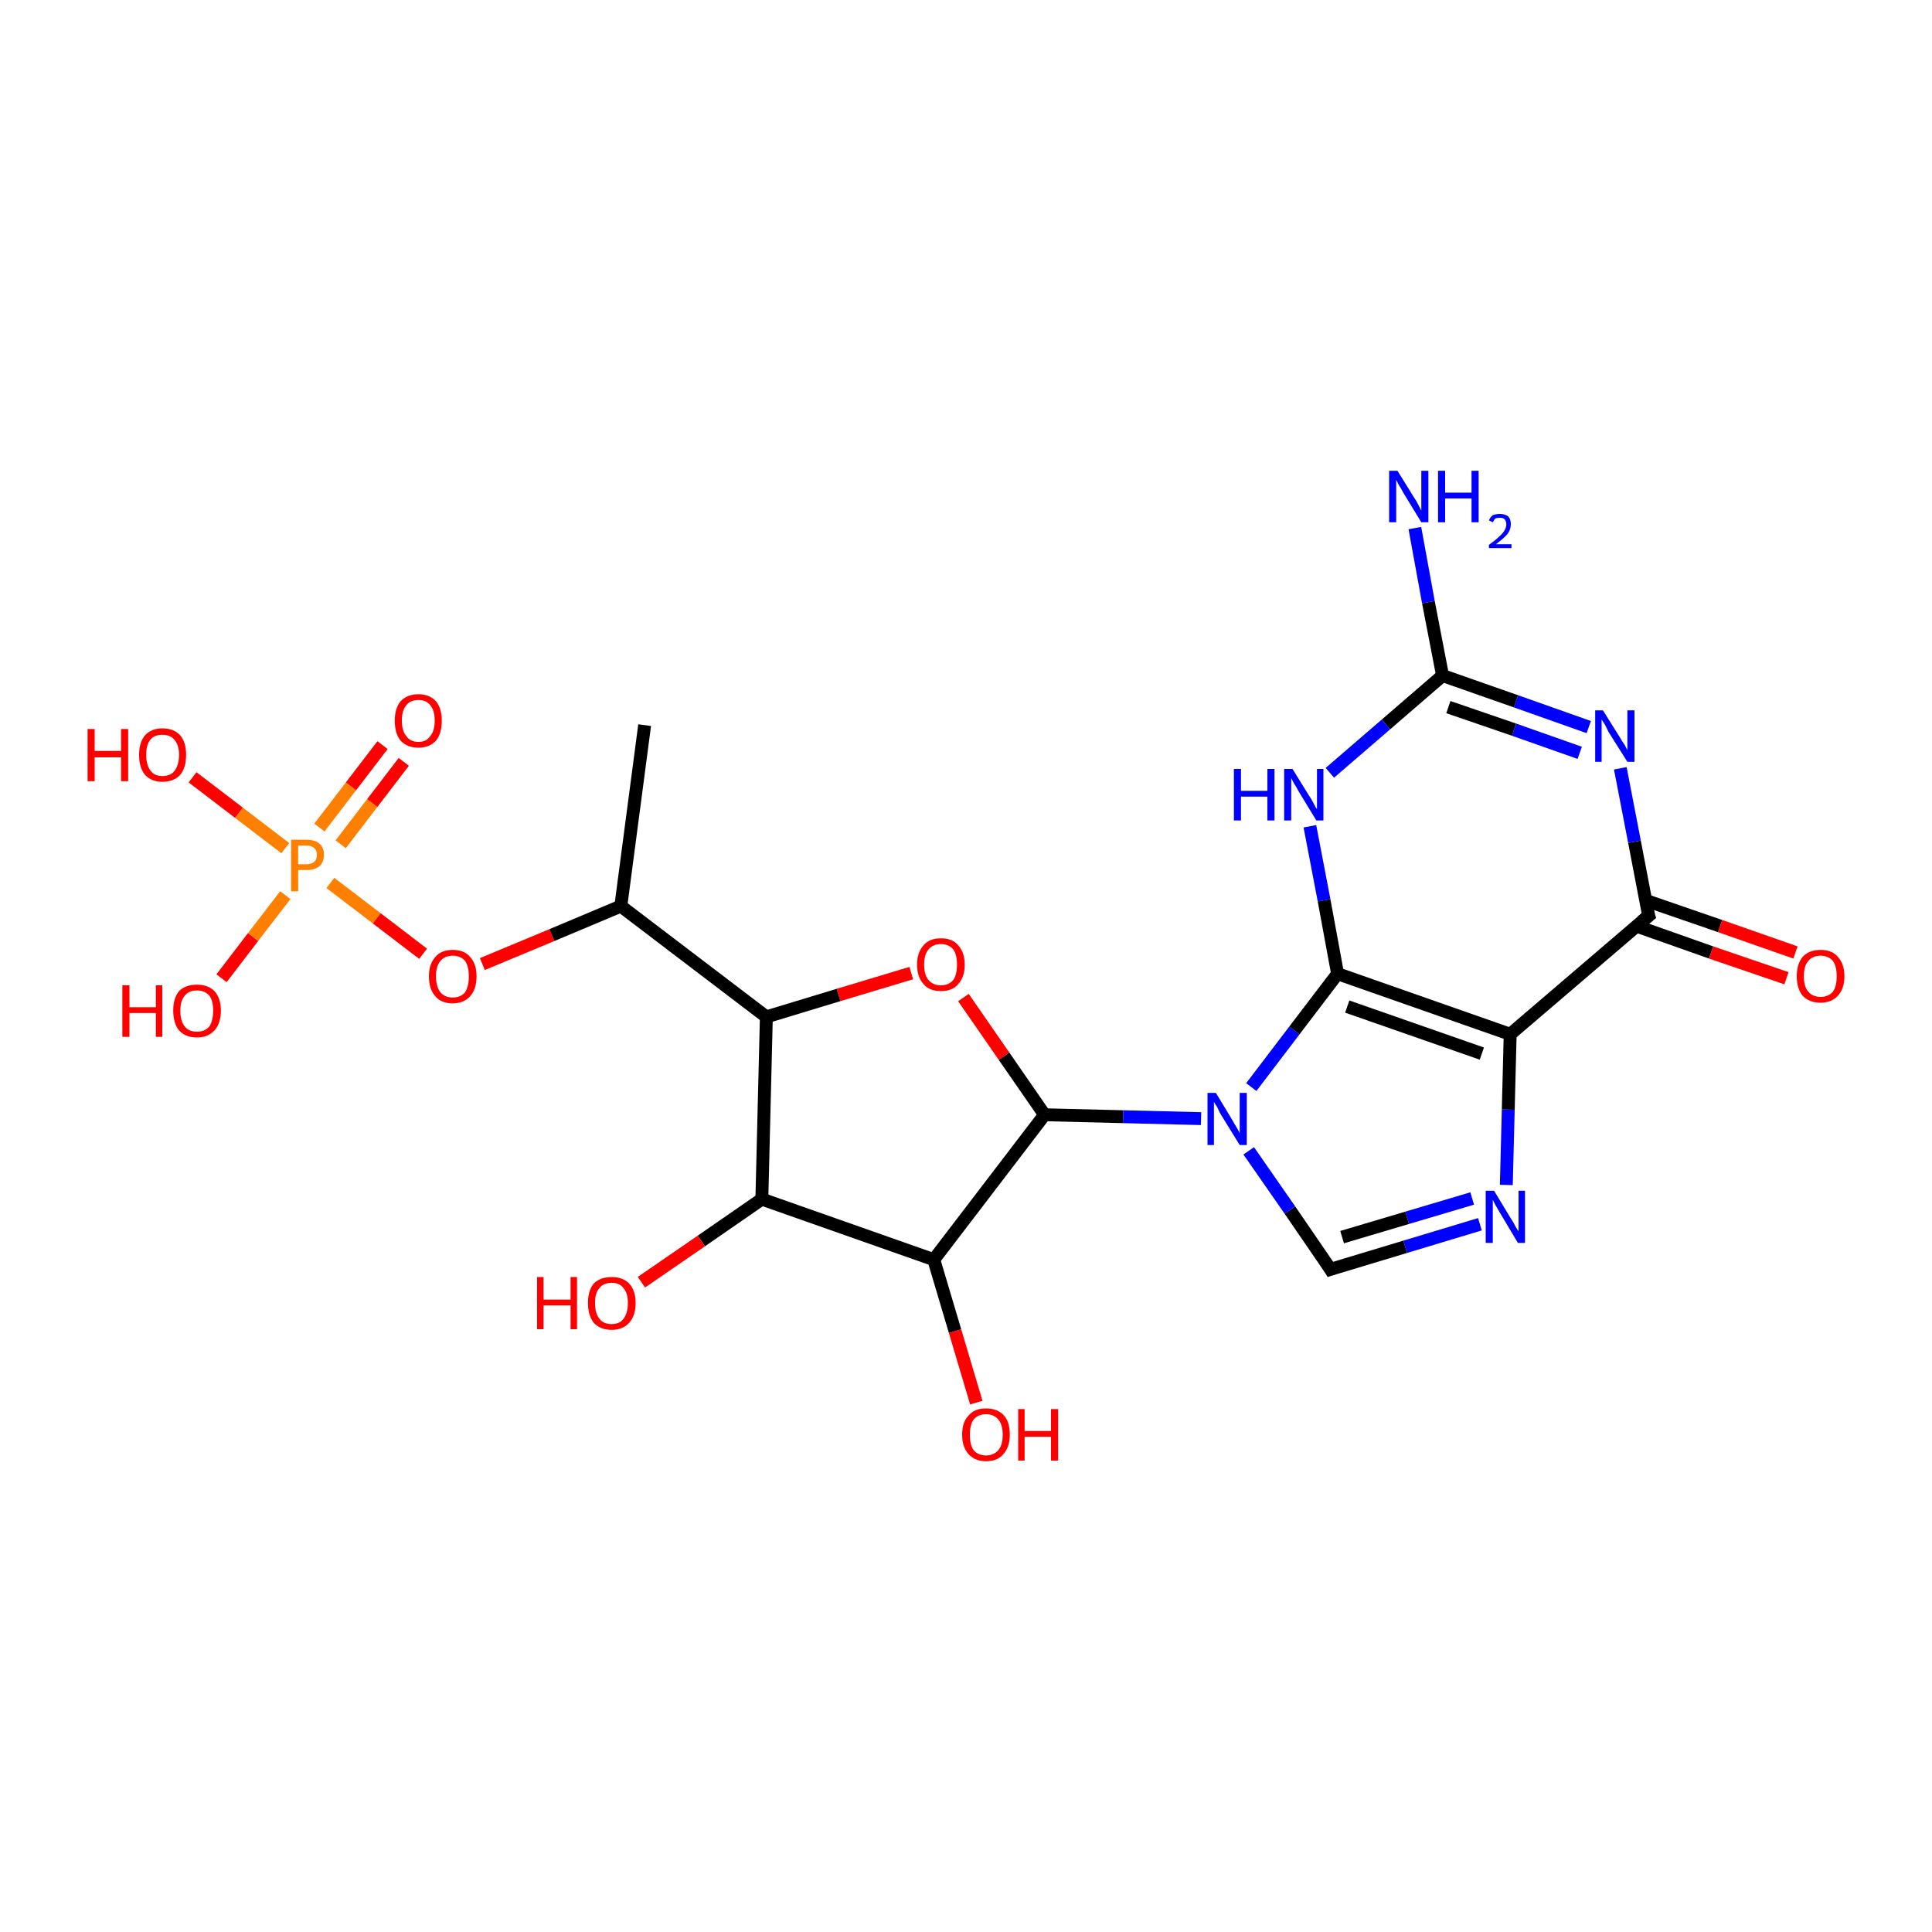 <?xml version='1.0' encoding='iso-8859-1'?>
<svg version='1.1' baseProfile='full'
              xmlns='http://www.w3.org/2000/svg'
                      xmlns:rdkit='http://www.rdkit.org/xml'
                      xmlns:xlink='http://www.w3.org/1999/xlink'
                  xml:space='preserve'
width='300px' height='300px' viewBox='0 0 300 300'>
<!-- END OF HEADER -->
<rect style='opacity:1.0;fill:#FFFFFF;stroke:none' width='300.0' height='300.0' x='0.0' y='0.0'> </rect>
<path class='bond-0 atom-0 atom-1' d='M 34.4,151.9 L 39.3,145.5' style='fill:none;fill-rule:evenodd;stroke:#FF0000;stroke-width:2.0px;stroke-linecap:butt;stroke-linejoin:miter;stroke-opacity:1' />
<path class='bond-0 atom-0 atom-1' d='M 39.3,145.5 L 44.3,139.0' style='fill:none;fill-rule:evenodd;stroke:#FF7F00;stroke-width:2.0px;stroke-linecap:butt;stroke-linejoin:miter;stroke-opacity:1' />
<path class='bond-1 atom-1 atom-2' d='M 51.3,137.1 L 58.5,142.6' style='fill:none;fill-rule:evenodd;stroke:#FF7F00;stroke-width:2.0px;stroke-linecap:butt;stroke-linejoin:miter;stroke-opacity:1' />
<path class='bond-1 atom-1 atom-2' d='M 58.5,142.6 L 65.7,148.1' style='fill:none;fill-rule:evenodd;stroke:#FF0000;stroke-width:2.0px;stroke-linecap:butt;stroke-linejoin:miter;stroke-opacity:1' />
<path class='bond-2 atom-2 atom-3' d='M 74.9,149.7 L 85.7,145.2' style='fill:none;fill-rule:evenodd;stroke:#FF0000;stroke-width:2.0px;stroke-linecap:butt;stroke-linejoin:miter;stroke-opacity:1' />
<path class='bond-2 atom-2 atom-3' d='M 85.7,145.2 L 96.4,140.7' style='fill:none;fill-rule:evenodd;stroke:#000000;stroke-width:2.0px;stroke-linecap:butt;stroke-linejoin:miter;stroke-opacity:1' />
<path class='bond-3 atom-3 atom-4' d='M 96.4,140.7 L 119.0,157.9' style='fill:none;fill-rule:evenodd;stroke:#000000;stroke-width:2.0px;stroke-linecap:butt;stroke-linejoin:miter;stroke-opacity:1' />
<path class='bond-4 atom-4 atom-5' d='M 119.0,157.9 L 118.3,186.2' style='fill:none;fill-rule:evenodd;stroke:#000000;stroke-width:2.0px;stroke-linecap:butt;stroke-linejoin:miter;stroke-opacity:1' />
<path class='bond-5 atom-5 atom-6' d='M 118.3,186.2 L 145.0,195.6' style='fill:none;fill-rule:evenodd;stroke:#000000;stroke-width:2.0px;stroke-linecap:butt;stroke-linejoin:miter;stroke-opacity:1' />
<path class='bond-6 atom-6 atom-7' d='M 145.0,195.6 L 162.2,173.1' style='fill:none;fill-rule:evenodd;stroke:#000000;stroke-width:2.0px;stroke-linecap:butt;stroke-linejoin:miter;stroke-opacity:1' />
<path class='bond-7 atom-7 atom-8' d='M 162.2,173.1 L 155.9,164.0' style='fill:none;fill-rule:evenodd;stroke:#000000;stroke-width:2.0px;stroke-linecap:butt;stroke-linejoin:miter;stroke-opacity:1' />
<path class='bond-7 atom-7 atom-8' d='M 155.9,164.0 L 149.6,154.9' style='fill:none;fill-rule:evenodd;stroke:#FF0000;stroke-width:2.0px;stroke-linecap:butt;stroke-linejoin:miter;stroke-opacity:1' />
<path class='bond-8 atom-7 atom-9' d='M 162.2,173.1 L 174.4,173.4' style='fill:none;fill-rule:evenodd;stroke:#000000;stroke-width:2.0px;stroke-linecap:butt;stroke-linejoin:miter;stroke-opacity:1' />
<path class='bond-8 atom-7 atom-9' d='M 174.4,173.4 L 186.5,173.7' style='fill:none;fill-rule:evenodd;stroke:#0000FF;stroke-width:2.0px;stroke-linecap:butt;stroke-linejoin:miter;stroke-opacity:1' />
<path class='bond-9 atom-9 atom-10' d='M 194.3,168.8 L 201.0,160.0' style='fill:none;fill-rule:evenodd;stroke:#0000FF;stroke-width:2.0px;stroke-linecap:butt;stroke-linejoin:miter;stroke-opacity:1' />
<path class='bond-9 atom-9 atom-10' d='M 201.0,160.0 L 207.7,151.2' style='fill:none;fill-rule:evenodd;stroke:#000000;stroke-width:2.0px;stroke-linecap:butt;stroke-linejoin:miter;stroke-opacity:1' />
<path class='bond-10 atom-10 atom-11' d='M 207.7,151.2 L 234.5,160.6' style='fill:none;fill-rule:evenodd;stroke:#000000;stroke-width:2.0px;stroke-linecap:butt;stroke-linejoin:miter;stroke-opacity:1' />
<path class='bond-10 atom-10 atom-11' d='M 209.2,156.3 L 230.1,163.6' style='fill:none;fill-rule:evenodd;stroke:#000000;stroke-width:2.0px;stroke-linecap:butt;stroke-linejoin:miter;stroke-opacity:1' />
<path class='bond-11 atom-11 atom-12' d='M 234.5,160.6 L 234.2,172.3' style='fill:none;fill-rule:evenodd;stroke:#000000;stroke-width:2.0px;stroke-linecap:butt;stroke-linejoin:miter;stroke-opacity:1' />
<path class='bond-11 atom-11 atom-12' d='M 234.2,172.3 L 233.9,184.0' style='fill:none;fill-rule:evenodd;stroke:#0000FF;stroke-width:2.0px;stroke-linecap:butt;stroke-linejoin:miter;stroke-opacity:1' />
<path class='bond-12 atom-12 atom-13' d='M 229.8,190.1 L 218.2,193.6' style='fill:none;fill-rule:evenodd;stroke:#0000FF;stroke-width:2.0px;stroke-linecap:butt;stroke-linejoin:miter;stroke-opacity:1' />
<path class='bond-12 atom-12 atom-13' d='M 218.2,193.6 L 206.6,197.1' style='fill:none;fill-rule:evenodd;stroke:#000000;stroke-width:2.0px;stroke-linecap:butt;stroke-linejoin:miter;stroke-opacity:1' />
<path class='bond-12 atom-12 atom-13' d='M 228.6,186.1 L 218.5,189.1' style='fill:none;fill-rule:evenodd;stroke:#0000FF;stroke-width:2.0px;stroke-linecap:butt;stroke-linejoin:miter;stroke-opacity:1' />
<path class='bond-12 atom-12 atom-13' d='M 218.5,189.1 L 208.4,192.1' style='fill:none;fill-rule:evenodd;stroke:#000000;stroke-width:2.0px;stroke-linecap:butt;stroke-linejoin:miter;stroke-opacity:1' />
<path class='bond-13 atom-11 atom-14' d='M 234.5,160.6 L 256.0,142.2' style='fill:none;fill-rule:evenodd;stroke:#000000;stroke-width:2.0px;stroke-linecap:butt;stroke-linejoin:miter;stroke-opacity:1' />
<path class='bond-14 atom-14 atom-15' d='M 256.0,142.2 L 253.8,130.7' style='fill:none;fill-rule:evenodd;stroke:#000000;stroke-width:2.0px;stroke-linecap:butt;stroke-linejoin:miter;stroke-opacity:1' />
<path class='bond-14 atom-14 atom-15' d='M 253.8,130.7 L 251.6,119.3' style='fill:none;fill-rule:evenodd;stroke:#0000FF;stroke-width:2.0px;stroke-linecap:butt;stroke-linejoin:miter;stroke-opacity:1' />
<path class='bond-15 atom-15 atom-16' d='M 246.7,112.9 L 235.4,108.9' style='fill:none;fill-rule:evenodd;stroke:#0000FF;stroke-width:2.0px;stroke-linecap:butt;stroke-linejoin:miter;stroke-opacity:1' />
<path class='bond-15 atom-15 atom-16' d='M 235.4,108.9 L 224.0,104.9' style='fill:none;fill-rule:evenodd;stroke:#000000;stroke-width:2.0px;stroke-linecap:butt;stroke-linejoin:miter;stroke-opacity:1' />
<path class='bond-15 atom-15 atom-16' d='M 245.3,116.9 L 235.1,113.3' style='fill:none;fill-rule:evenodd;stroke:#0000FF;stroke-width:2.0px;stroke-linecap:butt;stroke-linejoin:miter;stroke-opacity:1' />
<path class='bond-15 atom-15 atom-16' d='M 235.1,113.3 L 224.9,109.8' style='fill:none;fill-rule:evenodd;stroke:#000000;stroke-width:2.0px;stroke-linecap:butt;stroke-linejoin:miter;stroke-opacity:1' />
<path class='bond-16 atom-16 atom-17' d='M 224.0,104.9 L 221.8,93.5' style='fill:none;fill-rule:evenodd;stroke:#000000;stroke-width:2.0px;stroke-linecap:butt;stroke-linejoin:miter;stroke-opacity:1' />
<path class='bond-16 atom-16 atom-17' d='M 221.8,93.5 L 219.7,82.0' style='fill:none;fill-rule:evenodd;stroke:#0000FF;stroke-width:2.0px;stroke-linecap:butt;stroke-linejoin:miter;stroke-opacity:1' />
<path class='bond-17 atom-16 atom-18' d='M 224.0,104.9 L 215.2,112.5' style='fill:none;fill-rule:evenodd;stroke:#000000;stroke-width:2.0px;stroke-linecap:butt;stroke-linejoin:miter;stroke-opacity:1' />
<path class='bond-17 atom-16 atom-18' d='M 215.2,112.5 L 206.5,120.0' style='fill:none;fill-rule:evenodd;stroke:#0000FF;stroke-width:2.0px;stroke-linecap:butt;stroke-linejoin:miter;stroke-opacity:1' />
<path class='bond-18 atom-14 atom-19' d='M 254.1,143.8 L 265.7,147.9' style='fill:none;fill-rule:evenodd;stroke:#000000;stroke-width:2.0px;stroke-linecap:butt;stroke-linejoin:miter;stroke-opacity:1' />
<path class='bond-18 atom-14 atom-19' d='M 265.7,147.9 L 277.4,151.9' style='fill:none;fill-rule:evenodd;stroke:#FF0000;stroke-width:2.0px;stroke-linecap:butt;stroke-linejoin:miter;stroke-opacity:1' />
<path class='bond-18 atom-14 atom-19' d='M 255.5,139.8 L 267.1,143.8' style='fill:none;fill-rule:evenodd;stroke:#000000;stroke-width:2.0px;stroke-linecap:butt;stroke-linejoin:miter;stroke-opacity:1' />
<path class='bond-18 atom-14 atom-19' d='M 267.1,143.8 L 278.8,147.9' style='fill:none;fill-rule:evenodd;stroke:#FF0000;stroke-width:2.0px;stroke-linecap:butt;stroke-linejoin:miter;stroke-opacity:1' />
<path class='bond-19 atom-6 atom-20' d='M 145.0,195.6 L 148.3,206.7' style='fill:none;fill-rule:evenodd;stroke:#000000;stroke-width:2.0px;stroke-linecap:butt;stroke-linejoin:miter;stroke-opacity:1' />
<path class='bond-19 atom-6 atom-20' d='M 148.3,206.7 L 151.6,217.8' style='fill:none;fill-rule:evenodd;stroke:#FF0000;stroke-width:2.0px;stroke-linecap:butt;stroke-linejoin:miter;stroke-opacity:1' />
<path class='bond-20 atom-5 atom-21' d='M 118.3,186.2 L 108.9,192.7' style='fill:none;fill-rule:evenodd;stroke:#000000;stroke-width:2.0px;stroke-linecap:butt;stroke-linejoin:miter;stroke-opacity:1' />
<path class='bond-20 atom-5 atom-21' d='M 108.9,192.7 L 99.6,199.1' style='fill:none;fill-rule:evenodd;stroke:#FF0000;stroke-width:2.0px;stroke-linecap:butt;stroke-linejoin:miter;stroke-opacity:1' />
<path class='bond-21 atom-3 atom-22' d='M 96.4,140.7 L 100.1,112.6' style='fill:none;fill-rule:evenodd;stroke:#000000;stroke-width:2.0px;stroke-linecap:butt;stroke-linejoin:miter;stroke-opacity:1' />
<path class='bond-22 atom-1 atom-23' d='M 52.9,131.1 L 57.8,124.7' style='fill:none;fill-rule:evenodd;stroke:#FF7F00;stroke-width:2.0px;stroke-linecap:butt;stroke-linejoin:miter;stroke-opacity:1' />
<path class='bond-22 atom-1 atom-23' d='M 57.8,124.7 L 62.7,118.3' style='fill:none;fill-rule:evenodd;stroke:#FF0000;stroke-width:2.0px;stroke-linecap:butt;stroke-linejoin:miter;stroke-opacity:1' />
<path class='bond-22 atom-1 atom-23' d='M 49.6,128.5 L 54.5,122.1' style='fill:none;fill-rule:evenodd;stroke:#FF7F00;stroke-width:2.0px;stroke-linecap:butt;stroke-linejoin:miter;stroke-opacity:1' />
<path class='bond-22 atom-1 atom-23' d='M 54.5,122.1 L 59.4,115.7' style='fill:none;fill-rule:evenodd;stroke:#FF0000;stroke-width:2.0px;stroke-linecap:butt;stroke-linejoin:miter;stroke-opacity:1' />
<path class='bond-23 atom-1 atom-24' d='M 44.3,131.7 L 37.1,126.2' style='fill:none;fill-rule:evenodd;stroke:#FF7F00;stroke-width:2.0px;stroke-linecap:butt;stroke-linejoin:miter;stroke-opacity:1' />
<path class='bond-23 atom-1 atom-24' d='M 37.1,126.2 L 29.9,120.7' style='fill:none;fill-rule:evenodd;stroke:#FF0000;stroke-width:2.0px;stroke-linecap:butt;stroke-linejoin:miter;stroke-opacity:1' />
<path class='bond-24 atom-8 atom-4' d='M 141.5,151.1 L 130.2,154.5' style='fill:none;fill-rule:evenodd;stroke:#FF0000;stroke-width:2.0px;stroke-linecap:butt;stroke-linejoin:miter;stroke-opacity:1' />
<path class='bond-24 atom-8 atom-4' d='M 130.2,154.5 L 119.0,157.9' style='fill:none;fill-rule:evenodd;stroke:#000000;stroke-width:2.0px;stroke-linecap:butt;stroke-linejoin:miter;stroke-opacity:1' />
<path class='bond-25 atom-13 atom-9' d='M 206.6,197.1 L 200.3,187.9' style='fill:none;fill-rule:evenodd;stroke:#000000;stroke-width:2.0px;stroke-linecap:butt;stroke-linejoin:miter;stroke-opacity:1' />
<path class='bond-25 atom-13 atom-9' d='M 200.3,187.9 L 193.9,178.7' style='fill:none;fill-rule:evenodd;stroke:#0000FF;stroke-width:2.0px;stroke-linecap:butt;stroke-linejoin:miter;stroke-opacity:1' />
<path class='bond-26 atom-18 atom-10' d='M 203.4,128.3 L 205.6,139.8' style='fill:none;fill-rule:evenodd;stroke:#0000FF;stroke-width:2.0px;stroke-linecap:butt;stroke-linejoin:miter;stroke-opacity:1' />
<path class='bond-26 atom-18 atom-10' d='M 205.6,139.8 L 207.7,151.2' style='fill:none;fill-rule:evenodd;stroke:#000000;stroke-width:2.0px;stroke-linecap:butt;stroke-linejoin:miter;stroke-opacity:1' />
<path d='M 207.2,196.9 L 206.6,197.1 L 206.3,196.6' style='fill:none;stroke:#000000;stroke-width:2.0px;stroke-linecap:butt;stroke-linejoin:miter;stroke-opacity:1;' />
<path d='M 254.9,143.1 L 256.0,142.2 L 255.8,141.6' style='fill:none;stroke:#000000;stroke-width:2.0px;stroke-linecap:butt;stroke-linejoin:miter;stroke-opacity:1;' />
<path class='atom-0' d='M 19.0 153.0
L 20.1 153.0
L 20.1 156.4
L 24.2 156.4
L 24.2 153.0
L 25.2 153.0
L 25.2 161.0
L 24.2 161.0
L 24.2 157.3
L 20.1 157.3
L 20.1 161.0
L 19.0 161.0
L 19.0 153.0
' fill='#FF0000'/>
<path class='atom-0' d='M 26.9 156.9
Q 26.9 155.0, 27.8 153.9
Q 28.8 152.9, 30.6 152.9
Q 32.3 152.9, 33.3 153.9
Q 34.3 155.0, 34.3 156.9
Q 34.3 158.9, 33.3 160.0
Q 32.3 161.1, 30.6 161.1
Q 28.8 161.1, 27.8 160.0
Q 26.9 158.9, 26.9 156.9
M 30.6 160.2
Q 31.8 160.2, 32.5 159.4
Q 33.1 158.5, 33.1 156.9
Q 33.1 155.4, 32.5 154.6
Q 31.8 153.8, 30.6 153.8
Q 29.3 153.8, 28.7 154.6
Q 28.0 155.4, 28.0 156.9
Q 28.0 158.6, 28.7 159.4
Q 29.3 160.2, 30.6 160.2
' fill='#FF0000'/>
<path class='atom-1' d='M 47.6 130.4
Q 48.9 130.4, 49.6 131.0
Q 50.3 131.6, 50.3 132.7
Q 50.3 133.9, 49.6 134.5
Q 48.9 135.1, 47.6 135.1
L 46.3 135.1
L 46.3 138.4
L 45.2 138.4
L 45.2 130.4
L 47.6 130.4
M 47.6 134.2
Q 48.4 134.2, 48.8 133.8
Q 49.2 133.5, 49.2 132.7
Q 49.2 132.0, 48.8 131.7
Q 48.4 131.3, 47.6 131.3
L 46.3 131.3
L 46.3 134.2
L 47.6 134.2
' fill='#FF7F00'/>
<path class='atom-2' d='M 66.6 151.6
Q 66.6 149.7, 67.6 148.6
Q 68.5 147.5, 70.3 147.5
Q 72.1 147.5, 73.0 148.6
Q 74.0 149.7, 74.0 151.6
Q 74.0 153.6, 73.0 154.7
Q 72.0 155.8, 70.3 155.8
Q 68.5 155.8, 67.6 154.7
Q 66.6 153.6, 66.6 151.6
M 70.3 154.9
Q 71.5 154.9, 72.2 154.1
Q 72.8 153.2, 72.8 151.6
Q 72.8 150.0, 72.2 149.2
Q 71.5 148.4, 70.3 148.4
Q 69.1 148.4, 68.4 149.2
Q 67.7 150.0, 67.7 151.6
Q 67.7 153.2, 68.4 154.1
Q 69.1 154.9, 70.3 154.9
' fill='#FF0000'/>
<path class='atom-8' d='M 142.4 149.8
Q 142.4 147.9, 143.4 146.8
Q 144.3 145.7, 146.1 145.7
Q 147.9 145.7, 148.8 146.8
Q 149.8 147.9, 149.8 149.8
Q 149.8 151.7, 148.8 152.8
Q 147.9 153.9, 146.1 153.9
Q 144.3 153.9, 143.4 152.8
Q 142.4 151.7, 142.4 149.8
M 146.1 153.0
Q 147.3 153.0, 148.0 152.2
Q 148.6 151.4, 148.6 149.8
Q 148.6 148.2, 148.0 147.4
Q 147.3 146.6, 146.1 146.6
Q 144.9 146.6, 144.2 147.4
Q 143.5 148.2, 143.5 149.8
Q 143.5 151.4, 144.2 152.2
Q 144.9 153.0, 146.1 153.0
' fill='#FF0000'/>
<path class='atom-9' d='M 188.8 169.7
L 191.4 174.0
Q 191.6 174.4, 192.1 175.2
Q 192.5 175.9, 192.5 176.0
L 192.5 169.7
L 193.6 169.7
L 193.6 177.8
L 192.5 177.8
L 189.6 173.1
Q 189.3 172.6, 189.0 171.9
Q 188.6 171.3, 188.5 171.1
L 188.5 177.8
L 187.5 177.8
L 187.5 169.7
L 188.8 169.7
' fill='#0000FF'/>
<path class='atom-12' d='M 232.0 184.9
L 234.6 189.2
Q 234.9 189.6, 235.3 190.4
Q 235.7 191.1, 235.8 191.2
L 235.8 184.9
L 236.8 184.9
L 236.8 193.0
L 235.7 193.0
L 232.9 188.3
Q 232.6 187.8, 232.2 187.1
Q 231.9 186.5, 231.8 186.3
L 231.8 193.0
L 230.7 193.0
L 230.7 184.9
L 232.0 184.9
' fill='#0000FF'/>
<path class='atom-15' d='M 248.9 110.3
L 251.6 114.6
Q 251.8 115.0, 252.3 115.7
Q 252.7 116.5, 252.7 116.5
L 252.7 110.3
L 253.8 110.3
L 253.8 118.3
L 252.7 118.3
L 249.8 113.7
Q 249.5 113.1, 249.2 112.5
Q 248.8 111.9, 248.7 111.7
L 248.7 118.3
L 247.7 118.3
L 247.7 110.3
L 248.9 110.3
' fill='#0000FF'/>
<path class='atom-17' d='M 217.0 73.1
L 219.6 77.3
Q 219.9 77.7, 220.3 78.5
Q 220.7 79.3, 220.7 79.3
L 220.7 73.1
L 221.8 73.1
L 221.8 81.1
L 220.7 81.1
L 217.9 76.5
Q 217.6 75.9, 217.2 75.3
Q 216.9 74.7, 216.8 74.5
L 216.8 81.1
L 215.7 81.1
L 215.7 73.1
L 217.0 73.1
' fill='#0000FF'/>
<path class='atom-17' d='M 223.3 73.1
L 224.4 73.1
L 224.4 76.5
L 228.5 76.5
L 228.5 73.1
L 229.6 73.1
L 229.6 81.1
L 228.5 81.1
L 228.5 77.4
L 224.4 77.4
L 224.4 81.1
L 223.3 81.1
L 223.3 73.1
' fill='#0000FF'/>
<path class='atom-17' d='M 231.2 80.8
Q 231.4 80.3, 231.8 80.0
Q 232.3 79.8, 232.9 79.8
Q 233.7 79.8, 234.2 80.2
Q 234.6 80.6, 234.6 81.4
Q 234.6 82.2, 234.1 82.9
Q 233.5 83.6, 232.3 84.5
L 234.7 84.5
L 234.7 85.1
L 231.2 85.1
L 231.2 84.6
Q 232.2 83.9, 232.7 83.4
Q 233.3 82.9, 233.6 82.4
Q 233.9 81.9, 233.9 81.4
Q 233.9 80.9, 233.6 80.6
Q 233.4 80.4, 232.9 80.4
Q 232.5 80.4, 232.2 80.5
Q 232.0 80.7, 231.8 81.1
L 231.2 80.8
' fill='#0000FF'/>
<path class='atom-18' d='M 191.6 119.4
L 192.7 119.4
L 192.7 122.8
L 196.8 122.8
L 196.8 119.4
L 197.9 119.4
L 197.9 127.4
L 196.8 127.4
L 196.8 123.7
L 192.7 123.7
L 192.7 127.4
L 191.6 127.4
L 191.6 119.4
' fill='#0000FF'/>
<path class='atom-18' d='M 200.7 119.4
L 203.3 123.6
Q 203.6 124.0, 204.0 124.8
Q 204.4 125.6, 204.5 125.6
L 204.5 119.4
L 205.5 119.4
L 205.5 127.4
L 204.4 127.4
L 201.6 122.8
Q 201.3 122.2, 200.9 121.6
Q 200.6 121.0, 200.5 120.8
L 200.5 127.4
L 199.4 127.4
L 199.4 119.4
L 200.7 119.4
' fill='#0000FF'/>
<path class='atom-19' d='M 279.0 151.6
Q 279.0 149.7, 279.9 148.6
Q 280.9 147.5, 282.7 147.5
Q 284.5 147.5, 285.4 148.6
Q 286.4 149.7, 286.4 151.6
Q 286.4 153.5, 285.4 154.6
Q 284.4 155.7, 282.7 155.7
Q 280.9 155.7, 279.9 154.6
Q 279.0 153.5, 279.0 151.6
M 282.7 154.8
Q 283.9 154.8, 284.6 154.0
Q 285.2 153.2, 285.2 151.6
Q 285.2 150.0, 284.6 149.2
Q 283.9 148.4, 282.7 148.4
Q 281.5 148.4, 280.8 149.2
Q 280.1 150.0, 280.1 151.6
Q 280.1 153.2, 280.8 154.0
Q 281.5 154.8, 282.7 154.8
' fill='#FF0000'/>
<path class='atom-20' d='M 149.4 222.8
Q 149.4 220.8, 150.4 219.8
Q 151.3 218.7, 153.1 218.7
Q 154.9 218.7, 155.9 219.8
Q 156.8 220.8, 156.8 222.8
Q 156.8 224.7, 155.8 225.8
Q 154.9 226.9, 153.1 226.9
Q 151.4 226.9, 150.4 225.8
Q 149.4 224.7, 149.4 222.8
M 153.1 226.0
Q 154.3 226.0, 155.0 225.2
Q 155.7 224.4, 155.7 222.8
Q 155.7 221.2, 155.0 220.4
Q 154.3 219.6, 153.1 219.6
Q 151.9 219.6, 151.2 220.4
Q 150.6 221.2, 150.6 222.8
Q 150.6 224.4, 151.2 225.2
Q 151.9 226.0, 153.1 226.0
' fill='#FF0000'/>
<path class='atom-20' d='M 158.1 218.8
L 159.1 218.8
L 159.1 222.2
L 163.2 222.2
L 163.2 218.8
L 164.3 218.8
L 164.3 226.8
L 163.2 226.8
L 163.2 223.1
L 159.1 223.1
L 159.1 226.8
L 158.1 226.8
L 158.1 218.8
' fill='#FF0000'/>
<path class='atom-21' d='M 83.4 198.3
L 84.4 198.3
L 84.4 201.8
L 88.6 201.8
L 88.6 198.3
L 89.6 198.3
L 89.6 206.4
L 88.6 206.4
L 88.6 202.7
L 84.4 202.7
L 84.4 206.4
L 83.4 206.4
L 83.4 198.3
' fill='#FF0000'/>
<path class='atom-21' d='M 91.3 202.3
Q 91.3 200.4, 92.2 199.3
Q 93.2 198.3, 95.0 198.3
Q 96.7 198.3, 97.7 199.3
Q 98.7 200.4, 98.7 202.3
Q 98.7 204.3, 97.7 205.4
Q 96.7 206.5, 95.0 206.5
Q 93.2 206.5, 92.2 205.4
Q 91.3 204.3, 91.3 202.3
M 95.0 205.6
Q 96.2 205.6, 96.8 204.8
Q 97.5 203.9, 97.5 202.3
Q 97.5 200.8, 96.8 200.0
Q 96.2 199.2, 95.0 199.2
Q 93.7 199.2, 93.1 200.0
Q 92.4 200.7, 92.4 202.3
Q 92.4 204.0, 93.1 204.8
Q 93.7 205.6, 95.0 205.6
' fill='#FF0000'/>
<path class='atom-23' d='M 61.3 111.9
Q 61.3 110.0, 62.2 108.9
Q 63.2 107.8, 65.0 107.8
Q 66.7 107.8, 67.7 108.9
Q 68.6 110.0, 68.6 111.9
Q 68.6 113.9, 67.7 115.0
Q 66.7 116.1, 65.0 116.1
Q 63.2 116.1, 62.2 115.0
Q 61.3 113.9, 61.3 111.9
M 65.0 115.2
Q 66.2 115.2, 66.8 114.3
Q 67.5 113.5, 67.5 111.9
Q 67.5 110.3, 66.8 109.5
Q 66.2 108.7, 65.0 108.7
Q 63.7 108.7, 63.1 109.5
Q 62.4 110.3, 62.4 111.9
Q 62.4 113.5, 63.1 114.3
Q 63.7 115.2, 65.0 115.2
' fill='#FF0000'/>
<path class='atom-24' d='M 13.6 113.2
L 14.7 113.2
L 14.7 116.6
L 18.8 116.6
L 18.8 113.2
L 19.9 113.2
L 19.9 121.3
L 18.8 121.3
L 18.8 117.6
L 14.7 117.6
L 14.7 121.3
L 13.6 121.3
L 13.6 113.2
' fill='#FF0000'/>
<path class='atom-24' d='M 21.6 117.2
Q 21.6 115.3, 22.5 114.2
Q 23.5 113.1, 25.2 113.1
Q 27.0 113.1, 28.0 114.2
Q 28.9 115.3, 28.9 117.2
Q 28.9 119.2, 28.0 120.3
Q 27.0 121.4, 25.2 121.4
Q 23.5 121.4, 22.5 120.3
Q 21.6 119.2, 21.6 117.2
M 25.2 120.5
Q 26.5 120.5, 27.1 119.7
Q 27.8 118.8, 27.8 117.2
Q 27.8 115.7, 27.1 114.9
Q 26.5 114.1, 25.2 114.1
Q 24.0 114.1, 23.4 114.8
Q 22.7 115.6, 22.7 117.2
Q 22.7 118.8, 23.4 119.7
Q 24.0 120.5, 25.2 120.5
' fill='#FF0000'/>
</svg>
